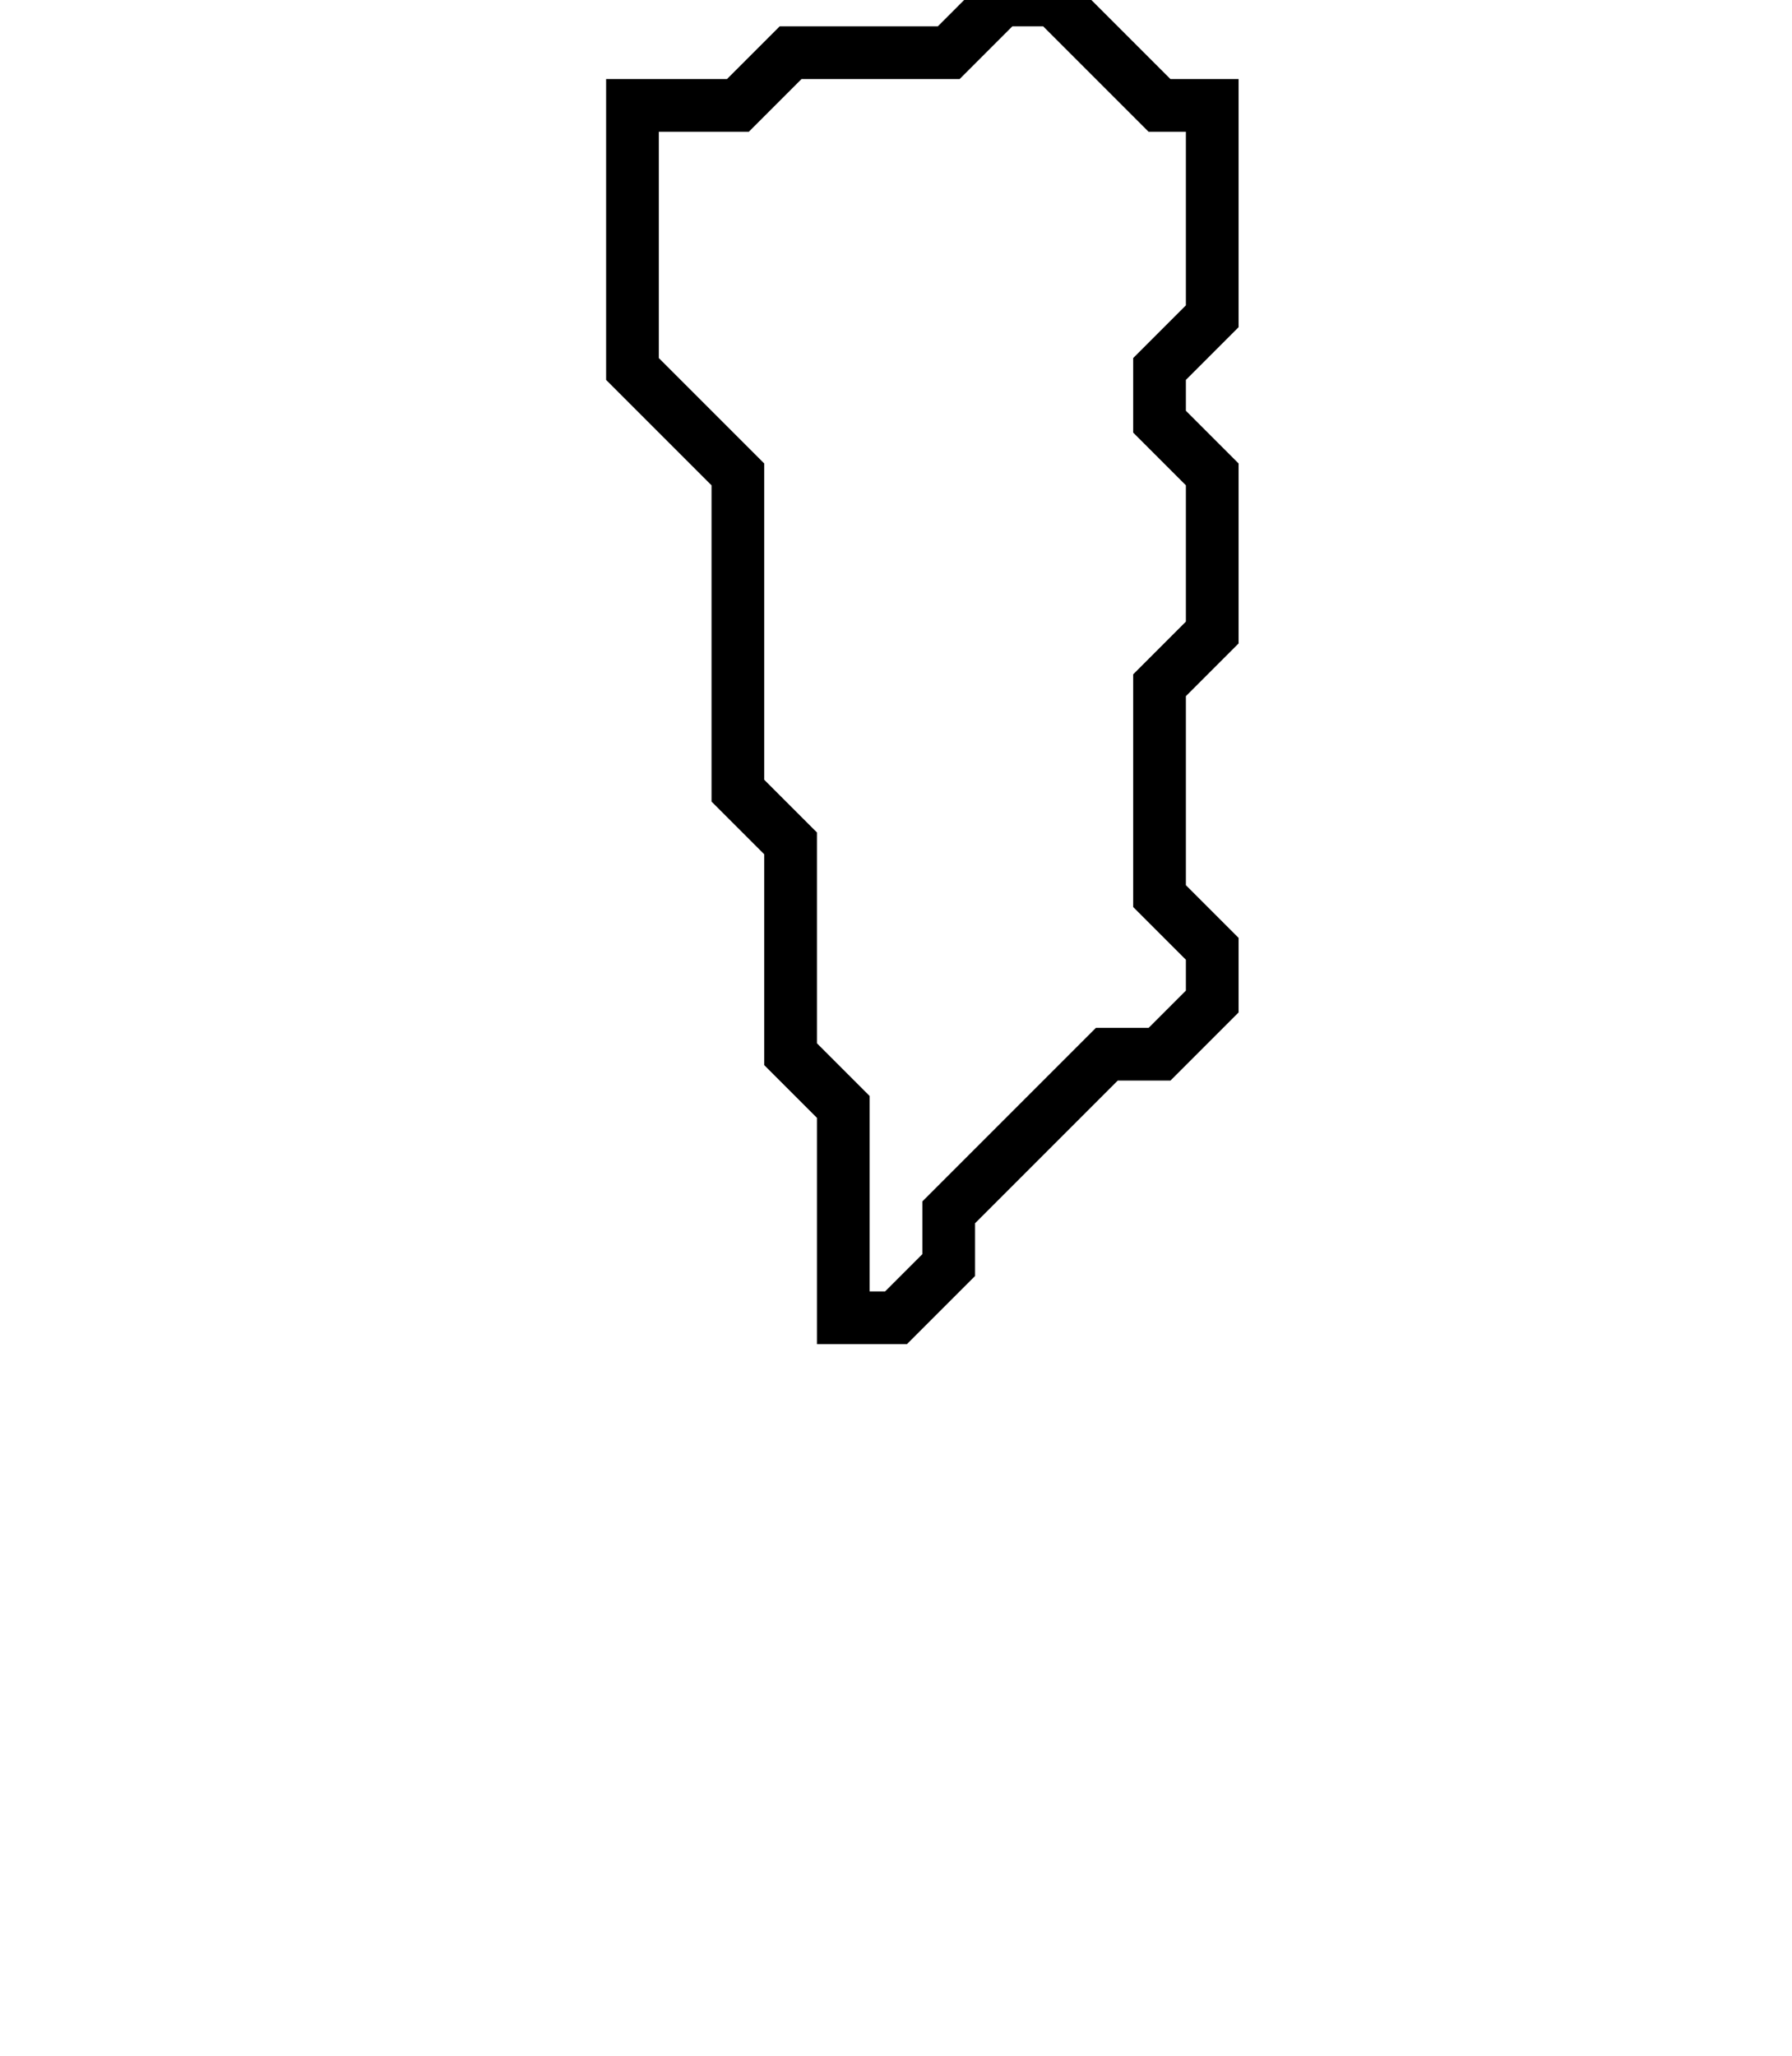 <svg xmlns="http://www.w3.org/2000/svg" width="34" height="39">
  <path d="M 19,0 L 18,1 L 15,1 L 14,2 L 12,2 L 12,7 L 14,9 L 14,15 L 15,16 L 15,20 L 16,21 L 16,25 L 17,25 L 18,24 L 18,23 L 21,20 L 22,20 L 23,19 L 23,18 L 22,17 L 22,13 L 23,12 L 23,9 L 22,8 L 22,7 L 23,6 L 23,2 L 22,2 L 20,0 Z" fill="none" stroke="black" stroke-width="1"/>
</svg>